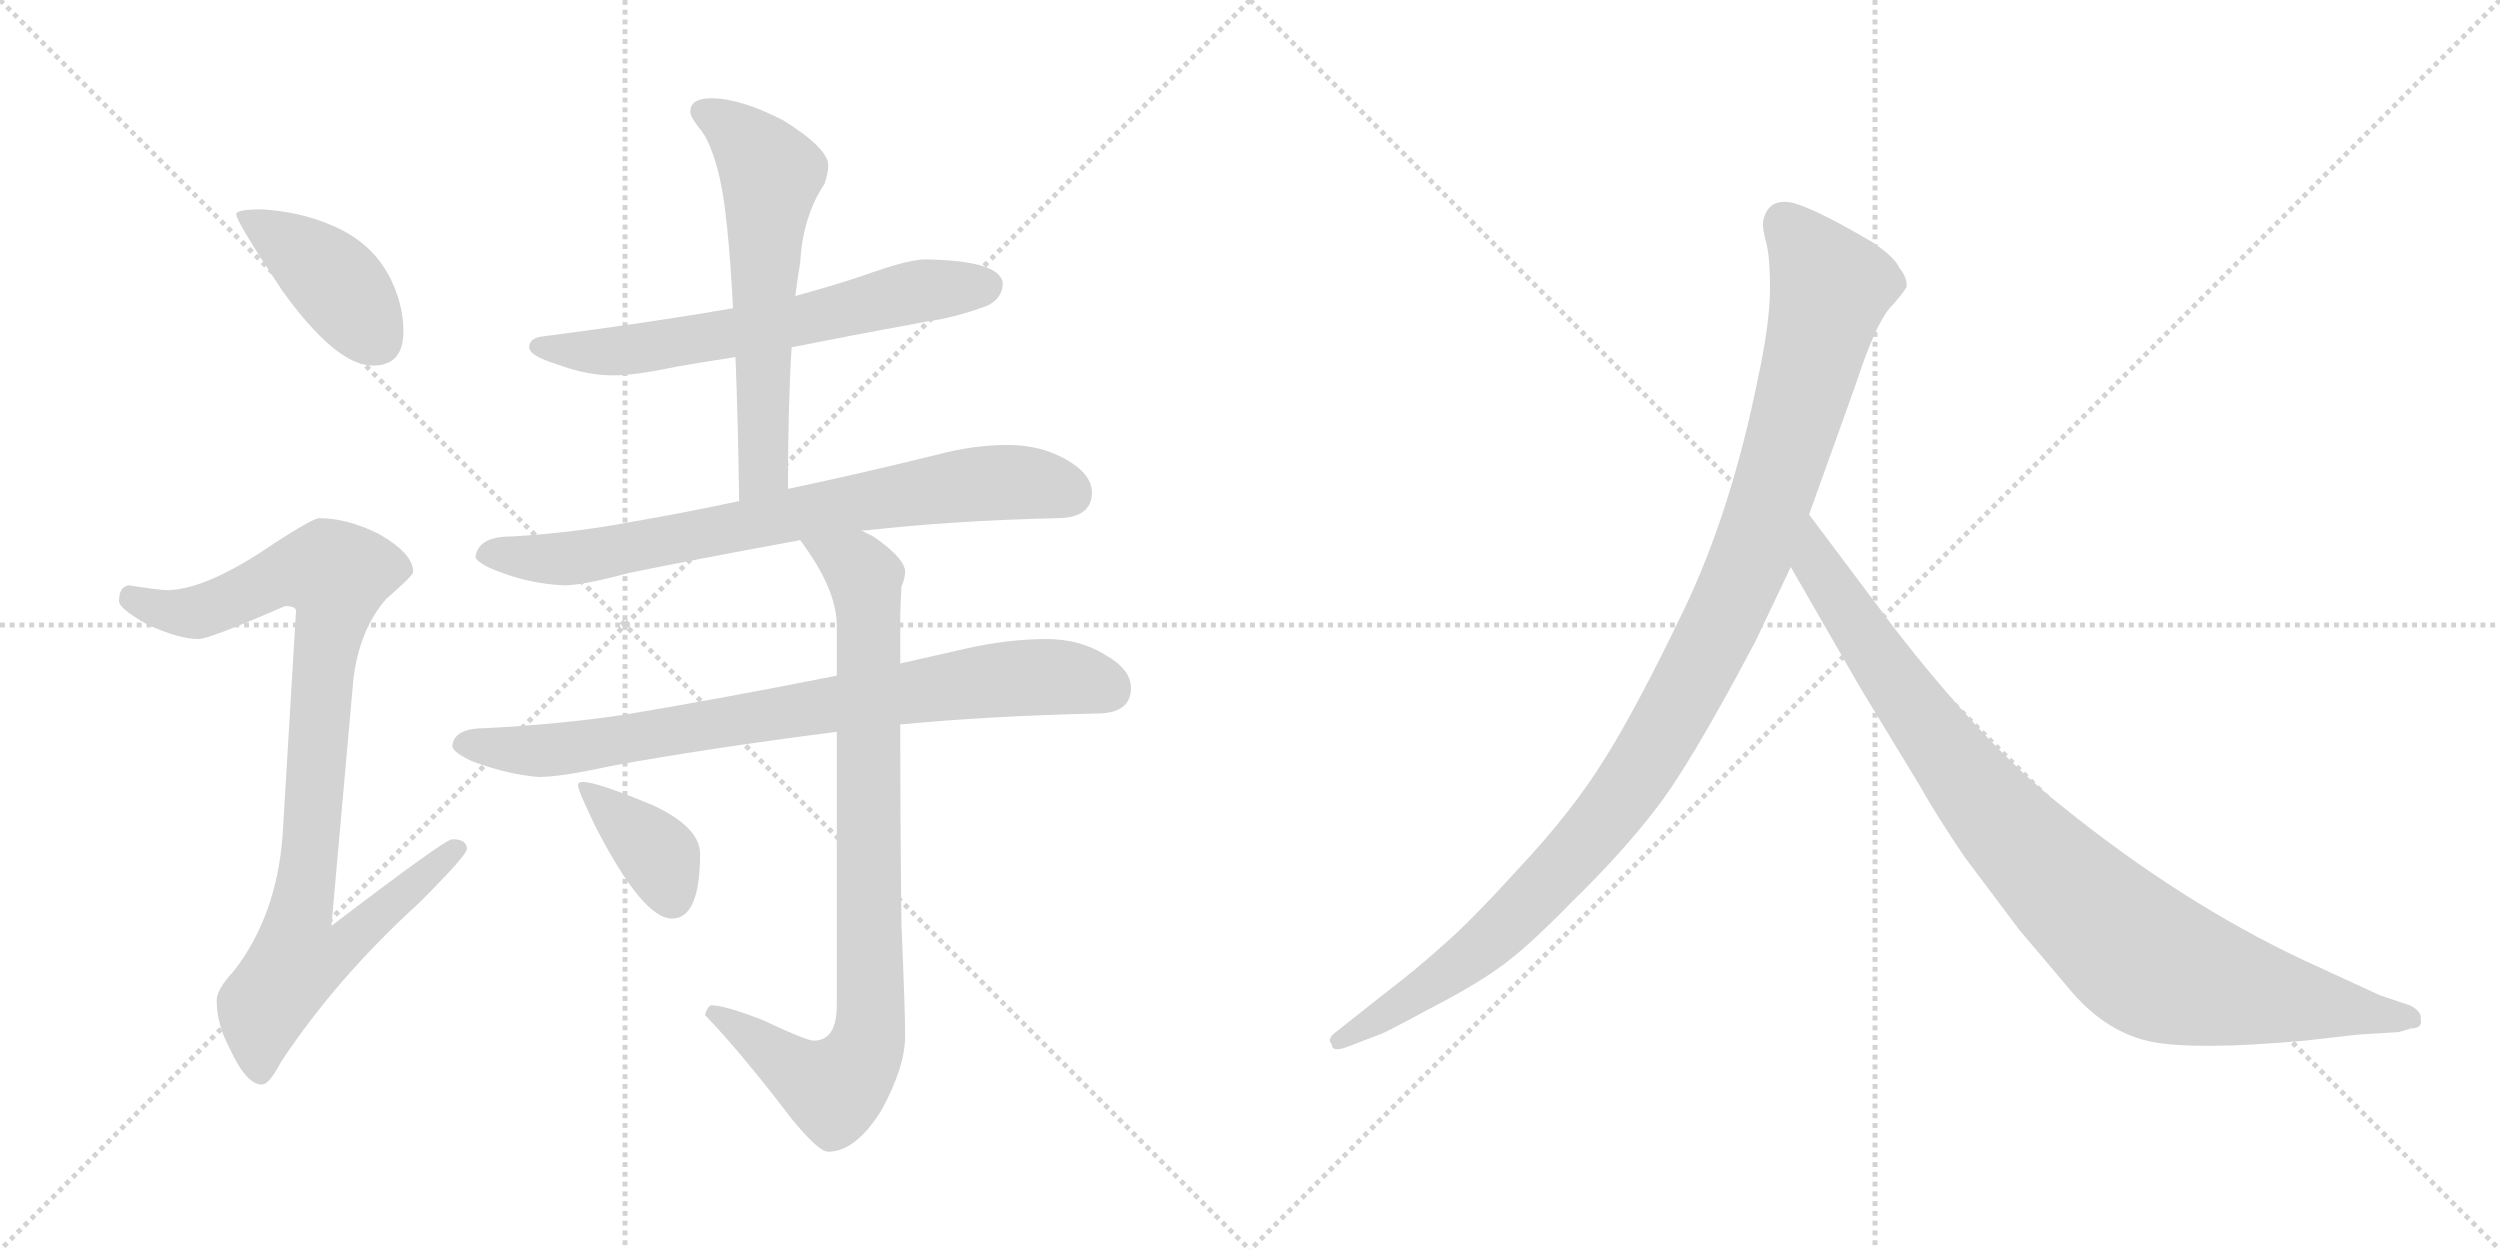 <svg version="1.1" viewBox="0 0 2048 1024" xmlns="http://www.w3.org/2000/svg">
  <g stroke="lightgray" stroke-dasharray="1,1" stroke-width="1" transform="scale(4, 4)">
    <line x1="0" y1="0" x2="256" y2="256"></line>
    <line x1="256" y1="0" x2="0" y2="256"></line>
    <line x1="128" y1="0" x2="128" y2="256"></line>
    <line x1="0" y1="128" x2="256" y2="128"></line>
    <line x1="256" y1="0" x2="512" y2="256"></line>
    <line x1="512" y1="0" x2="256" y2="256"></line>
    <line x1="384" y1="0" x2="384" y2="256"></line>
    <line x1="256" y1="128" x2="512" y2="128"></line>
  </g>
<g transform="scale(1, -1) translate(0, -850)">
   <style type="text/css">
    @keyframes keyframes0 {
      from {
       stroke: black;
       stroke-dashoffset: 407;
       stroke-width: 128;
       }
       57% {
       animation-timing-function: step-end;
       stroke: black;
       stroke-dashoffset: 0;
       stroke-width: 128;
       }
       to {
       stroke: black;
       stroke-width: 1024;
       }
       }
       #make-me-a-hanzi-animation-0 {
         animation: keyframes0 0.581s both;
         animation-delay: 0s;
         animation-timing-function: linear;
       }
    @keyframes keyframes1 {
      from {
       stroke: black;
       stroke-dashoffset: 918;
       stroke-width: 128;
       }
       75% {
       animation-timing-function: step-end;
       stroke: black;
       stroke-dashoffset: 0;
       stroke-width: 128;
       }
       to {
       stroke: black;
       stroke-width: 1024;
       }
       }
       #make-me-a-hanzi-animation-1 {
         animation: keyframes1 0.997s both;
         animation-delay: 0.581s;
         animation-timing-function: linear;
       }
    @keyframes keyframes2 {
      from {
       stroke: black;
       stroke-dashoffset: 627;
       stroke-width: 128;
       }
       67% {
       animation-timing-function: step-end;
       stroke: black;
       stroke-dashoffset: 0;
       stroke-width: 128;
       }
       to {
       stroke: black;
       stroke-width: 1024;
       }
       }
       #make-me-a-hanzi-animation-2 {
         animation: keyframes2 0.76s both;
         animation-delay: 1.578s;
         animation-timing-function: linear;
       }
    @keyframes keyframes3 {
      from {
       stroke: black;
       stroke-dashoffset: 593;
       stroke-width: 128;
       }
       66% {
       animation-timing-function: step-end;
       stroke: black;
       stroke-dashoffset: 0;
       stroke-width: 128;
       }
       to {
       stroke: black;
       stroke-width: 1024;
       }
       }
       #make-me-a-hanzi-animation-3 {
         animation: keyframes3 0.733s both;
         animation-delay: 2.339s;
         animation-timing-function: linear;
       }
    @keyframes keyframes4 {
      from {
       stroke: black;
       stroke-dashoffset: 742;
       stroke-width: 128;
       }
       71% {
       animation-timing-function: step-end;
       stroke: black;
       stroke-dashoffset: 0;
       stroke-width: 128;
       }
       to {
       stroke: black;
       stroke-width: 1024;
       }
       }
       #make-me-a-hanzi-animation-4 {
         animation: keyframes4 0.854s both;
         animation-delay: 3.071s;
         animation-timing-function: linear;
       }
    @keyframes keyframes5 {
      from {
       stroke: black;
       stroke-dashoffset: 791;
       stroke-width: 128;
       }
       72% {
       animation-timing-function: step-end;
       stroke: black;
       stroke-dashoffset: 0;
       stroke-width: 128;
       }
       to {
       stroke: black;
       stroke-width: 1024;
       }
       }
       #make-me-a-hanzi-animation-5 {
         animation: keyframes5 0.894s both;
         animation-delay: 3.925s;
         animation-timing-function: linear;
       }
    @keyframes keyframes6 {
      from {
       stroke: black;
       stroke-dashoffset: 851;
       stroke-width: 128;
       }
       73% {
       animation-timing-function: step-end;
       stroke: black;
       stroke-dashoffset: 0;
       stroke-width: 128;
       }
       to {
       stroke: black;
       stroke-width: 1024;
       }
       }
       #make-me-a-hanzi-animation-6 {
         animation: keyframes6 0.943s both;
         animation-delay: 4.819s;
         animation-timing-function: linear;
       }
    @keyframes keyframes7 {
      from {
       stroke: black;
       stroke-dashoffset: 375;
       stroke-width: 128;
       }
       55% {
       animation-timing-function: step-end;
       stroke: black;
       stroke-dashoffset: 0;
       stroke-width: 128;
       }
       to {
       stroke: black;
       stroke-width: 1024;
       }
       }
       #make-me-a-hanzi-animation-7 {
         animation: keyframes7 0.555s both;
         animation-delay: 5.761s;
         animation-timing-function: linear;
       }
    @keyframes keyframes8 {
      from {
       stroke: black;
       stroke-dashoffset: 1082;
       stroke-width: 128;
       }
       78% {
       animation-timing-function: step-end;
       stroke: black;
       stroke-dashoffset: 0;
       stroke-width: 128;
       }
       to {
       stroke: black;
       stroke-width: 1024;
       }
       }
       #make-me-a-hanzi-animation-8 {
         animation: keyframes8 1.131s both;
         animation-delay: 6.316s;
         animation-timing-function: linear;
       }
    @keyframes keyframes9 {
      from {
       stroke: black;
       stroke-dashoffset: 935;
       stroke-width: 128;
       }
       75% {
       animation-timing-function: step-end;
       stroke: black;
       stroke-dashoffset: 0;
       stroke-width: 128;
       }
       to {
       stroke: black;
       stroke-width: 1024;
       }
       }
       #make-me-a-hanzi-animation-9 {
         animation: keyframes9 1.011s both;
         animation-delay: 7.447s;
         animation-timing-function: linear;
       }
</style>
<path d="M 214.5 678.5 Q 193.5 678.5 193.5 674.5 Q 193.5 668.5 231.5 611.5 Q 275.5 550.5 305.5 550.5 Q 330.5 550.5 330.5 578.5 Q 330.5 599.5 320.5 620.5 Q 305.5 651.5 271.5 665.5 Q 246.5 676.5 214.5 678.5 Z" fill="lightgray"></path> 
<path d="M 261.5 425.5 Q 256.5 425.5 225.5 405.5 Q 170.5 367.5 137.5 366.5 Q 131.5 366.5 105.5 370.5 Q 97.5 369.5 97.5 357.5 Q 97.5 351.5 120.5 338.5 Q 146.5 326.5 162.5 326.5 Q 171.5 326.5 233.5 353.5 Q 242.5 353.5 242.5 349.5 L 231.5 165.5 Q 226.5 99.5 191.5 54.5 Q 177.5 39.5 177.5 30.5 Q 177.5 11.5 187.5 -7.5 Q 201.5 -38.5 214.5 -38.5 Q 220.5 -38.5 230.5 -19.5 Q 275.5 48.5 343.5 110.5 Q 382.5 149.5 382.5 154.5 Q 382.5 162.5 370.5 162.5 Q 364.5 162.5 271.5 91.5 L 289.5 293.5 Q 294.5 334.5 316.5 359.5 Q 338.5 378.5 338.5 381.5 Q 338.5 396.5 310.5 412.5 Q 284.5 425.5 261.5 425.5 Z" fill="lightgray"></path> 
<path d="M 758.5 637.5 Q 745.5 637.5 716.5 627.5 Q 691.5 618.5 651.5 607.5 L 600.5 597.5 Q 537.5 586.5 445.5 574.5 Q 433.5 573.5 433.5 565.5 Q 433.5 558.5 456.5 551.5 Q 480.5 542.5 502.5 542.5 Q 520.5 542.5 553.5 549.5 Q 570.5 552.5 602.5 557.5 L 648.5 565.5 Q 693.5 574.5 758.5 586.5 Q 781.5 589.5 808.5 599.5 Q 821.5 605.5 821.5 618.5 Q 818.5 636.5 758.5 637.5 Z" fill="lightgray"></path> 
<path d="M 651.5 607.5 Q 653.5 623.5 655.5 634.5 Q 657.5 672.5 675.5 699.5 Q 678.5 708.5 678.5 714.5 Q 678.5 728.5 641.5 751.5 Q 606.5 769.5 582.5 769.5 Q 565.5 769.5 565.5 758.5 Q 565.5 754.5 572.5 745.5 Q 582.5 734.5 589.5 704.5 Q 596.5 674.5 600.5 597.5 L 602.5 557.5 Q 604.5 508.5 605.5 439.5 C 605.5 409.5 645.5 419.5 645.5 449.5 Q 645.5 517.5 648.5 565.5 L 651.5 607.5 Z" fill="lightgray"></path> 
<path d="M 605.5 439.5 Q 558.5 429.5 517.5 422.5 Q 470.5 413.5 418.5 410.5 Q 391.5 410.5 389.5 393.5 Q 391.5 388.5 406.5 382.5 Q 434.5 371.5 462.5 370.5 Q 477.5 370.5 514.5 380.5 Q 573.5 392.5 655.5 407.5 L 705.5 415.5 L 709.5 415.5 Q 780.5 423.5 865.5 425.5 Q 894.5 425.5 894.5 446.5 Q 894.5 461.5 873.5 473.5 Q 852.5 485.5 825.5 485.5 Q 797.5 485.5 767.5 477.5 Q 702.5 461.5 645.5 449.5 L 605.5 439.5 Z" fill="lightgray"></path> 
<path d="M 685.5 296.5 Q 589.5 277.5 511.5 264.5 Q 457.5 256.5 397.5 253.5 Q 371.5 253.5 370.5 238.5 Q 371.5 233.5 386.5 226.5 Q 415.5 215.5 441.5 213.5 Q 459.5 213.5 500.5 222.5 Q 576.5 236.5 685.5 250.5 L 737.5 256.5 Q 810.5 263.5 898.5 265.5 Q 926.5 265.5 926.5 286.5 Q 926.5 301.5 905.5 313.5 Q 884.5 326.5 857.5 326.5 Q 825.5 326.5 790.5 318.5 Q 764.5 312.5 737.5 306.5 L 685.5 296.5 Z" fill="lightgray"></path> 
<path d="M 655.5 407.5 Q 685.5 367.5 685.5 337.5 L 685.5 296.5 L 685.5 250.5 L 685.5 26.5 Q 685.5 -2.5 666.5 -2.5 Q 660.5 -2.5 624.5 14.5 Q 593.5 26.5 582.5 26.5 Q 579.5 25.5 577.5 18.5 Q 606.5 -11.5 648.5 -66.5 Q 670.5 -93.5 678.5 -93.5 Q 700.5 -93.5 721.5 -60.5 Q 741.5 -24.5 741.5 1.5 Q 741.5 21.5 738.5 92.5 Q 737.5 174.5 737.5 256.5 L 737.5 306.5 L 737.5 345.5 Q 737.5 352.5 738.5 369.5 Q 741.5 376.5 741.5 381.5 Q 741.5 392.5 715.5 410.5 Q 711.5 412.5 705.5 415.5 C 679.5 430.5 638.5 432.5 655.5 407.5 Z" fill="lightgray"></path> 
<path d="M 477.5 209.5 Q 473.5 209.5 473.5 206.5 Q 473.5 202.5 487.5 173.5 Q 526.5 97.5 550.5 97.5 Q 573.5 97.5 573.5 150.5 Q 573.5 172.5 534.5 190.5 Q 488.5 209.5 477.5 209.5 Z" fill="lightgray"></path> 
<path d="M 1438.0 324.5 L 1467.0 385.5 L 1482.0 428.5 L 1520.0 534.5 Q 1536.0 583.5 1548.0 597.5 Q 1560.0 610.5 1562.0 615.5 Q 1562.0 623.5 1556.0 630.5 Q 1552.0 639.5 1534.0 651.5 Q 1490.0 677.5 1470.0 683.5 Q 1450.0 688.5 1445.0 671.5 Q 1443.0 666.5 1446.0 654.5 Q 1450.0 642.5 1450.0 614.5 Q 1450.0 585.5 1440.0 539.5 Q 1418.0 430.5 1379.0 349.5 Q 1340.0 268.5 1314.0 227.5 Q 1288.0 185.5 1245.0 139.5 Q 1204.0 94.5 1183.0 76.5 Q 1161.0 56.5 1136.0 37.5 L 1093.0 3.5 Q 1087.0 -1.5 1091.0 -5.5 Q 1091.0 -12.5 1104.0 -7.5 L 1130.0 2.5 Q 1132.0 2.5 1169.0 22.5 Q 1206.0 41.5 1227.0 56.5 Q 1249.0 71.5 1288.0 111.5 Q 1328.0 150.5 1355.0 185.5 Q 1383.0 220.5 1438.0 324.5 Z" fill="lightgray"></path> 
<path d="M 1467.0 385.5 L 1524.0 286.5 L 1572.0 207.5 Q 1586.0 182.5 1609.0 148.5 L 1654.0 88.5 L 1698.0 36.5 Q 1727.0 3.5 1763.0 -3.5 Q 1800.0 -10.5 1888.0 -2.5 L 1932.0 2.5 L 1965.0 4.5 L 1975.0 7.5 Q 1985.0 7.5 1983.0 15.5 Q 1984.0 21.5 1974.0 26.5 L 1950.0 34.5 L 1887.0 63.5 Q 1787.0 110.5 1688.0 190.5 Q 1626.0 239.5 1551.0 336.5 L 1482.0 428.5 C 1464.0 452.5 1452.0 411.5 1467.0 385.5 Z" fill="lightgray"></path> 
      <clipPath id="make-me-a-hanzi-clip-0">
      <path d="M 214.5 678.5 Q 193.5 678.5 193.5 674.5 Q 193.5 668.5 231.5 611.5 Q 275.5 550.5 305.5 550.5 Q 330.5 550.5 330.5 578.5 Q 330.5 599.5 320.5 620.5 Q 305.5 651.5 271.5 665.5 Q 246.5 676.5 214.5 678.5 Z" fill="lightgray"></path>
      </clipPath>
      <path clip-path="url(#make-me-a-hanzi-clip-0)" d="M 197.5 673.5 L 262.5 630.5 L 307.5 572.5 " fill="none" id="make-me-a-hanzi-animation-0" stroke-dasharray="279 558" stroke-linecap="round"></path>

      <clipPath id="make-me-a-hanzi-clip-1">
      <path d="M 261.5 425.5 Q 256.5 425.5 225.5 405.5 Q 170.5 367.5 137.5 366.5 Q 131.5 366.5 105.5 370.5 Q 97.5 369.5 97.5 357.5 Q 97.5 351.5 120.5 338.5 Q 146.5 326.5 162.5 326.5 Q 171.5 326.5 233.5 353.5 Q 242.5 353.5 242.5 349.5 L 231.5 165.5 Q 226.5 99.5 191.5 54.5 Q 177.5 39.5 177.5 30.5 Q 177.5 11.5 187.5 -7.5 Q 201.5 -38.5 214.5 -38.5 Q 220.5 -38.5 230.5 -19.5 Q 275.5 48.5 343.5 110.5 Q 382.5 149.5 382.5 154.5 Q 382.5 162.5 370.5 162.5 Q 364.5 162.5 271.5 91.5 L 289.5 293.5 Q 294.5 334.5 316.5 359.5 Q 338.5 378.5 338.5 381.5 Q 338.5 396.5 310.5 412.5 Q 284.5 425.5 261.5 425.5 Z" fill="lightgray"></path>
      </clipPath>
      <path clip-path="url(#make-me-a-hanzi-clip-1)" d="M 108.5 359.5 L 134.5 349.5 L 161.5 348.5 L 231.5 379.5 L 275.5 378.5 L 246.5 101.5 L 283.5 98.5 L 291.5 87.5 L 277.5 71.5 L 243.5 63.5 L 215.5 25.5 L 213.5 -28.5 " fill="none" id="make-me-a-hanzi-animation-1" stroke-dasharray="790 1580" stroke-linecap="round"></path>

      <clipPath id="make-me-a-hanzi-clip-2">
      <path d="M 758.5 637.5 Q 745.5 637.5 716.5 627.5 Q 691.5 618.5 651.5 607.5 L 600.5 597.5 Q 537.5 586.5 445.5 574.5 Q 433.5 573.5 433.5 565.5 Q 433.5 558.5 456.5 551.5 Q 480.5 542.5 502.5 542.5 Q 520.5 542.5 553.5 549.5 Q 570.5 552.5 602.5 557.5 L 648.5 565.5 Q 693.5 574.5 758.5 586.5 Q 781.5 589.5 808.5 599.5 Q 821.5 605.5 821.5 618.5 Q 818.5 636.5 758.5 637.5 Z" fill="lightgray"></path>
      </clipPath>
      <path clip-path="url(#make-me-a-hanzi-clip-2)" d="M 442.5 566.5 L 516.5 563.5 L 622.5 580.5 L 755.5 612.5 L 808.5 616.5 " fill="none" id="make-me-a-hanzi-animation-2" stroke-dasharray="499 998" stroke-linecap="round"></path>

      <clipPath id="make-me-a-hanzi-clip-3">
      <path d="M 651.5 607.5 Q 653.5 623.5 655.5 634.5 Q 657.5 672.5 675.5 699.5 Q 678.5 708.5 678.5 714.5 Q 678.5 728.5 641.5 751.5 Q 606.5 769.5 582.5 769.5 Q 565.5 769.5 565.5 758.5 Q 565.5 754.5 572.5 745.5 Q 582.5 734.5 589.5 704.5 Q 596.5 674.5 600.5 597.5 L 602.5 557.5 Q 604.5 508.5 605.5 439.5 C 605.5 409.5 645.5 419.5 645.5 449.5 Q 645.5 517.5 648.5 565.5 L 651.5 607.5 Z" fill="lightgray"></path>
      </clipPath>
      <path clip-path="url(#make-me-a-hanzi-clip-3)" d="M 578.5 757.5 L 607.5 737.5 L 631.5 707.5 L 624.5 609.5 L 626.5 474.5 L 610.5 448.5 " fill="none" id="make-me-a-hanzi-animation-3" stroke-dasharray="465 930" stroke-linecap="round"></path>

      <clipPath id="make-me-a-hanzi-clip-4">
      <path d="M 605.5 439.5 Q 558.5 429.5 517.5 422.5 Q 470.5 413.5 418.5 410.5 Q 391.5 410.5 389.5 393.5 Q 391.5 388.5 406.5 382.5 Q 434.5 371.5 462.5 370.5 Q 477.5 370.5 514.5 380.5 Q 573.5 392.5 655.5 407.5 L 705.5 415.5 L 709.5 415.5 Q 780.5 423.5 865.5 425.5 Q 894.5 425.5 894.5 446.5 Q 894.5 461.5 873.5 473.5 Q 852.5 485.5 825.5 485.5 Q 797.5 485.5 767.5 477.5 Q 702.5 461.5 645.5 449.5 L 605.5 439.5 Z" fill="lightgray"></path>
      </clipPath>
      <path clip-path="url(#make-me-a-hanzi-clip-4)" d="M 397.5 395.5 L 465.5 392.5 L 794.5 453.5 L 830.5 455.5 L 876.5 445.5 " fill="none" id="make-me-a-hanzi-animation-4" stroke-dasharray="614 1228" stroke-linecap="round"></path>

      <clipPath id="make-me-a-hanzi-clip-5">
      <path d="M 685.5 296.5 Q 589.5 277.5 511.5 264.5 Q 457.5 256.5 397.5 253.5 Q 371.5 253.5 370.5 238.5 Q 371.5 233.5 386.5 226.5 Q 415.5 215.5 441.5 213.5 Q 459.5 213.5 500.5 222.5 Q 576.5 236.5 685.5 250.5 L 737.5 256.5 Q 810.5 263.5 898.5 265.5 Q 926.5 265.5 926.5 286.5 Q 926.5 301.5 905.5 313.5 Q 884.5 326.5 857.5 326.5 Q 825.5 326.5 790.5 318.5 Q 764.5 312.5 737.5 306.5 L 685.5 296.5 Z" fill="lightgray"></path>
      </clipPath>
      <path clip-path="url(#make-me-a-hanzi-clip-5)" d="M 379.5 240.5 L 455.5 235.5 L 803.5 291.5 L 871.5 295.5 L 908.5 285.5 " fill="none" id="make-me-a-hanzi-animation-5" stroke-dasharray="663 1326" stroke-linecap="round"></path>

      <clipPath id="make-me-a-hanzi-clip-6">
      <path d="M 655.5 407.5 Q 685.5 367.5 685.5 337.5 L 685.5 296.5 L 685.5 250.5 L 685.5 26.5 Q 685.5 -2.5 666.5 -2.5 Q 660.5 -2.5 624.5 14.5 Q 593.5 26.5 582.5 26.5 Q 579.5 25.5 577.5 18.5 Q 606.5 -11.5 648.5 -66.5 Q 670.5 -93.5 678.5 -93.5 Q 700.5 -93.5 721.5 -60.5 Q 741.5 -24.5 741.5 1.5 Q 741.5 21.5 738.5 92.5 Q 737.5 174.5 737.5 256.5 L 737.5 306.5 L 737.5 345.5 Q 737.5 352.5 738.5 369.5 Q 741.5 376.5 741.5 381.5 Q 741.5 392.5 715.5 410.5 Q 711.5 412.5 705.5 415.5 C 679.5 430.5 638.5 432.5 655.5 407.5 Z" fill="lightgray"></path>
      </clipPath>
      <path clip-path="url(#make-me-a-hanzi-clip-6)" d="M 662.5 401.5 L 689.5 392.5 L 708.5 376.5 L 711.5 -1.5 L 699.5 -26.5 L 683.5 -41.5 L 652.5 -27.5 L 586.5 18.5 " fill="none" id="make-me-a-hanzi-animation-6" stroke-dasharray="723 1446" stroke-linecap="round"></path>

      <clipPath id="make-me-a-hanzi-clip-7">
      <path d="M 477.5 209.5 Q 473.5 209.5 473.5 206.5 Q 473.5 202.5 487.5 173.5 Q 526.5 97.5 550.5 97.5 Q 573.5 97.5 573.5 150.5 Q 573.5 172.5 534.5 190.5 Q 488.5 209.5 477.5 209.5 Z" fill="lightgray"></path>
      </clipPath>
      <path clip-path="url(#make-me-a-hanzi-clip-7)" d="M 477.5 204.5 L 537.5 151.5 L 550.5 114.5 " fill="none" id="make-me-a-hanzi-animation-7" stroke-dasharray="247 494" stroke-linecap="round"></path>

      <clipPath id="make-me-a-hanzi-clip-8">
      <path d="M 1438.0 324.5 L 1467.0 385.5 L 1482.0 428.5 L 1520.0 534.5 Q 1536.0 583.5 1548.0 597.5 Q 1560.0 610.5 1562.0 615.5 Q 1562.0 623.5 1556.0 630.5 Q 1552.0 639.5 1534.0 651.5 Q 1490.0 677.5 1470.0 683.5 Q 1450.0 688.5 1445.0 671.5 Q 1443.0 666.5 1446.0 654.5 Q 1450.0 642.5 1450.0 614.5 Q 1450.0 585.5 1440.0 539.5 Q 1418.0 430.5 1379.0 349.5 Q 1340.0 268.5 1314.0 227.5 Q 1288.0 185.5 1245.0 139.5 Q 1204.0 94.5 1183.0 76.5 Q 1161.0 56.5 1136.0 37.5 L 1093.0 3.5 Q 1087.0 -1.5 1091.0 -5.5 Q 1091.0 -12.5 1104.0 -7.5 L 1130.0 2.5 Q 1132.0 2.5 1169.0 22.5 Q 1206.0 41.5 1227.0 56.5 Q 1249.0 71.5 1288.0 111.5 Q 1328.0 150.5 1355.0 185.5 Q 1383.0 220.5 1438.0 324.5 Z" fill="lightgray"></path>
      </clipPath>
      <path clip-path="url(#make-me-a-hanzi-clip-8)" d="M 1462.0 667.5 L 1500.0 614.5 L 1438.0 403.5 L 1378.0 278.5 L 1322.0 187.5 L 1253.0 110.5 L 1169.0 40.5 L 1098.0 -2.5 " fill="none" id="make-me-a-hanzi-animation-8" stroke-dasharray="954 1908" stroke-linecap="round"></path>

      <clipPath id="make-me-a-hanzi-clip-9">
      <path d="M 1467.0 385.5 L 1524.0 286.5 L 1572.0 207.5 Q 1586.0 182.5 1609.0 148.5 L 1654.0 88.5 L 1698.0 36.5 Q 1727.0 3.5 1763.0 -3.5 Q 1800.0 -10.5 1888.0 -2.5 L 1932.0 2.5 L 1965.0 4.5 L 1975.0 7.5 Q 1985.0 7.5 1983.0 15.5 Q 1984.0 21.5 1974.0 26.5 L 1950.0 34.5 L 1887.0 63.5 Q 1787.0 110.5 1688.0 190.5 Q 1626.0 239.5 1551.0 336.5 L 1482.0 428.5 C 1464.0 452.5 1452.0 411.5 1467.0 385.5 Z" fill="lightgray"></path>
      </clipPath>
      <path clip-path="url(#make-me-a-hanzi-clip-9)" d="M 1483.0 420.5 L 1488.0 387.5 L 1605.0 219.5 L 1679.0 135.5 L 1747.0 72.5 L 1772.0 56.5 L 1806.0 45.5 L 1974.0 16.5 " fill="none" id="make-me-a-hanzi-animation-9" stroke-dasharray="807 1614" stroke-linecap="round"></path>

</g>
</svg>
